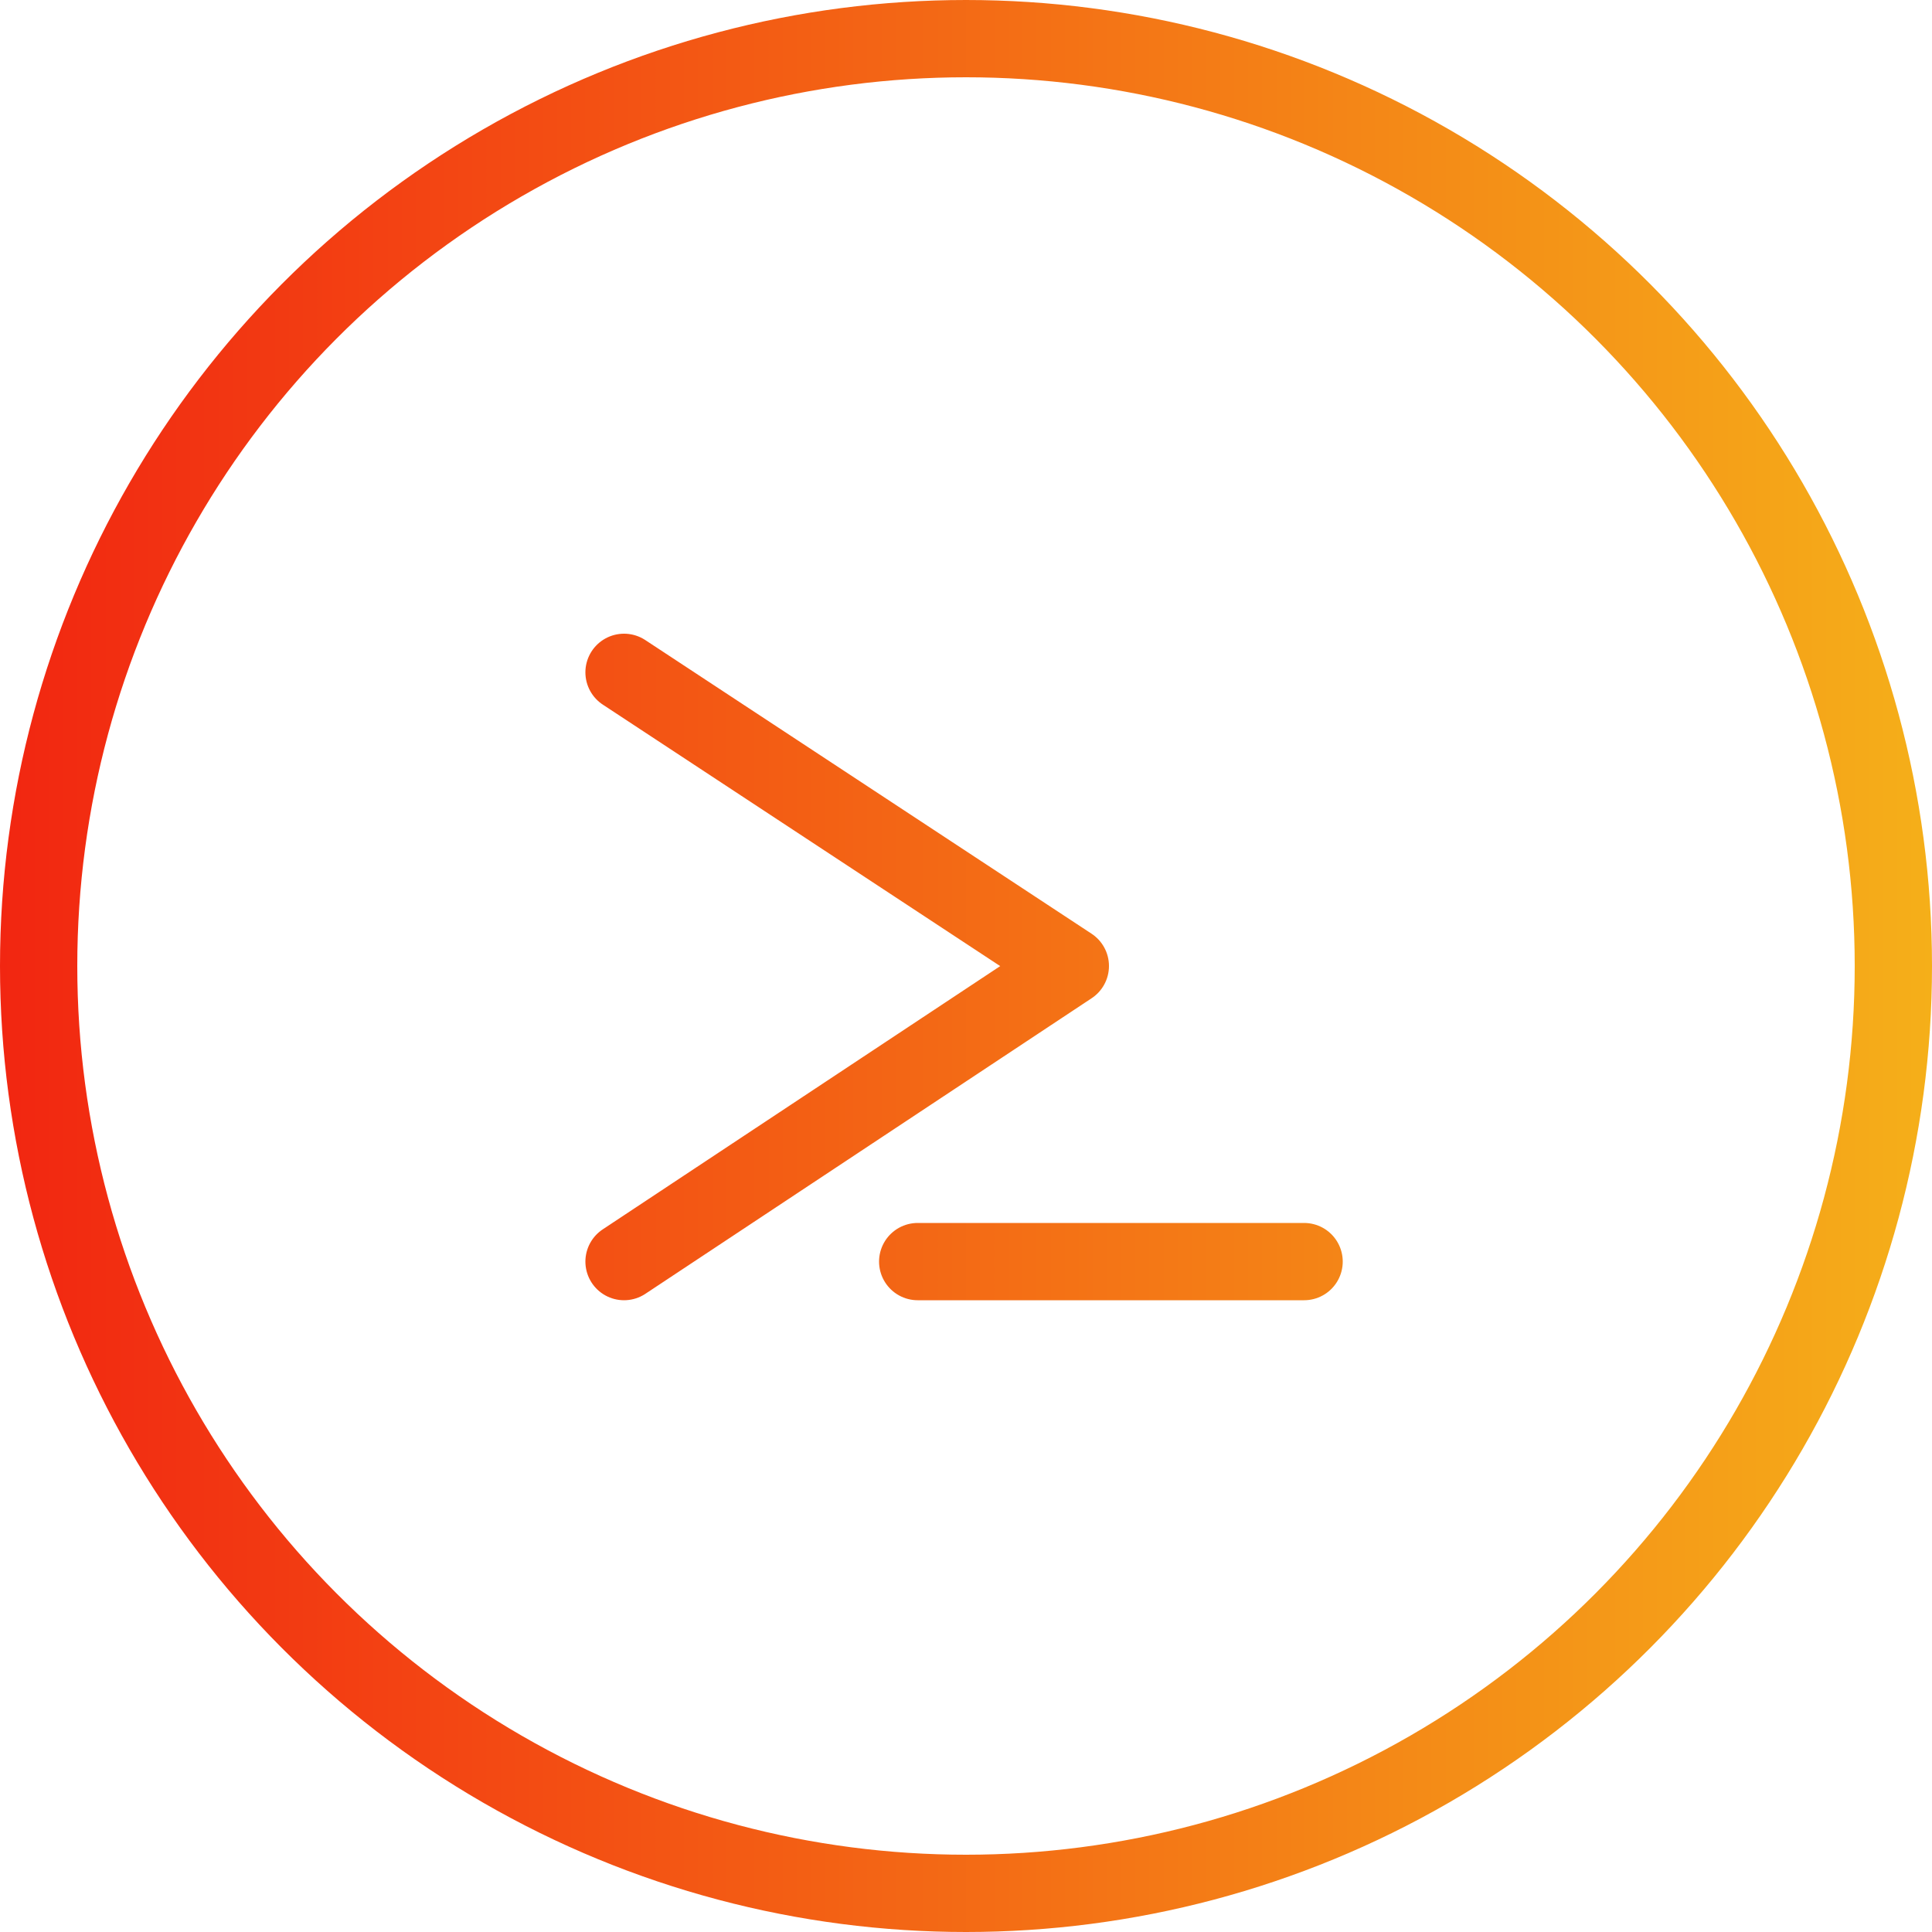 <svg xmlns="http://www.w3.org/2000/svg" width="100" height="100" viewport="0 0 100 100" fill="none" stroke-width="4" stroke-linecap="round" stroke-linejoin="round">
  <defs>
    <linearGradient id="assys" gradientUnits="userSpaceOnUse" x1="0" y1="0" x2="100" y2="0">
      <stop offset="0" stop-color="#f22611"/>
      <stop offset="100" stop-color="#f5af19"/>
    </linearGradient>
  </defs>
  <circle cy="50" cx="50" r="48" stroke="url(#assys)"/>
  <path d="M32.3,34.8 l23.1,15.2 l-23.1,15.3" stroke="url(#assys)"/>
  <line x1="47.5" y1="65.3" x2="67.5" y2="65.3" stroke="url(#assys)"/>
</svg>

